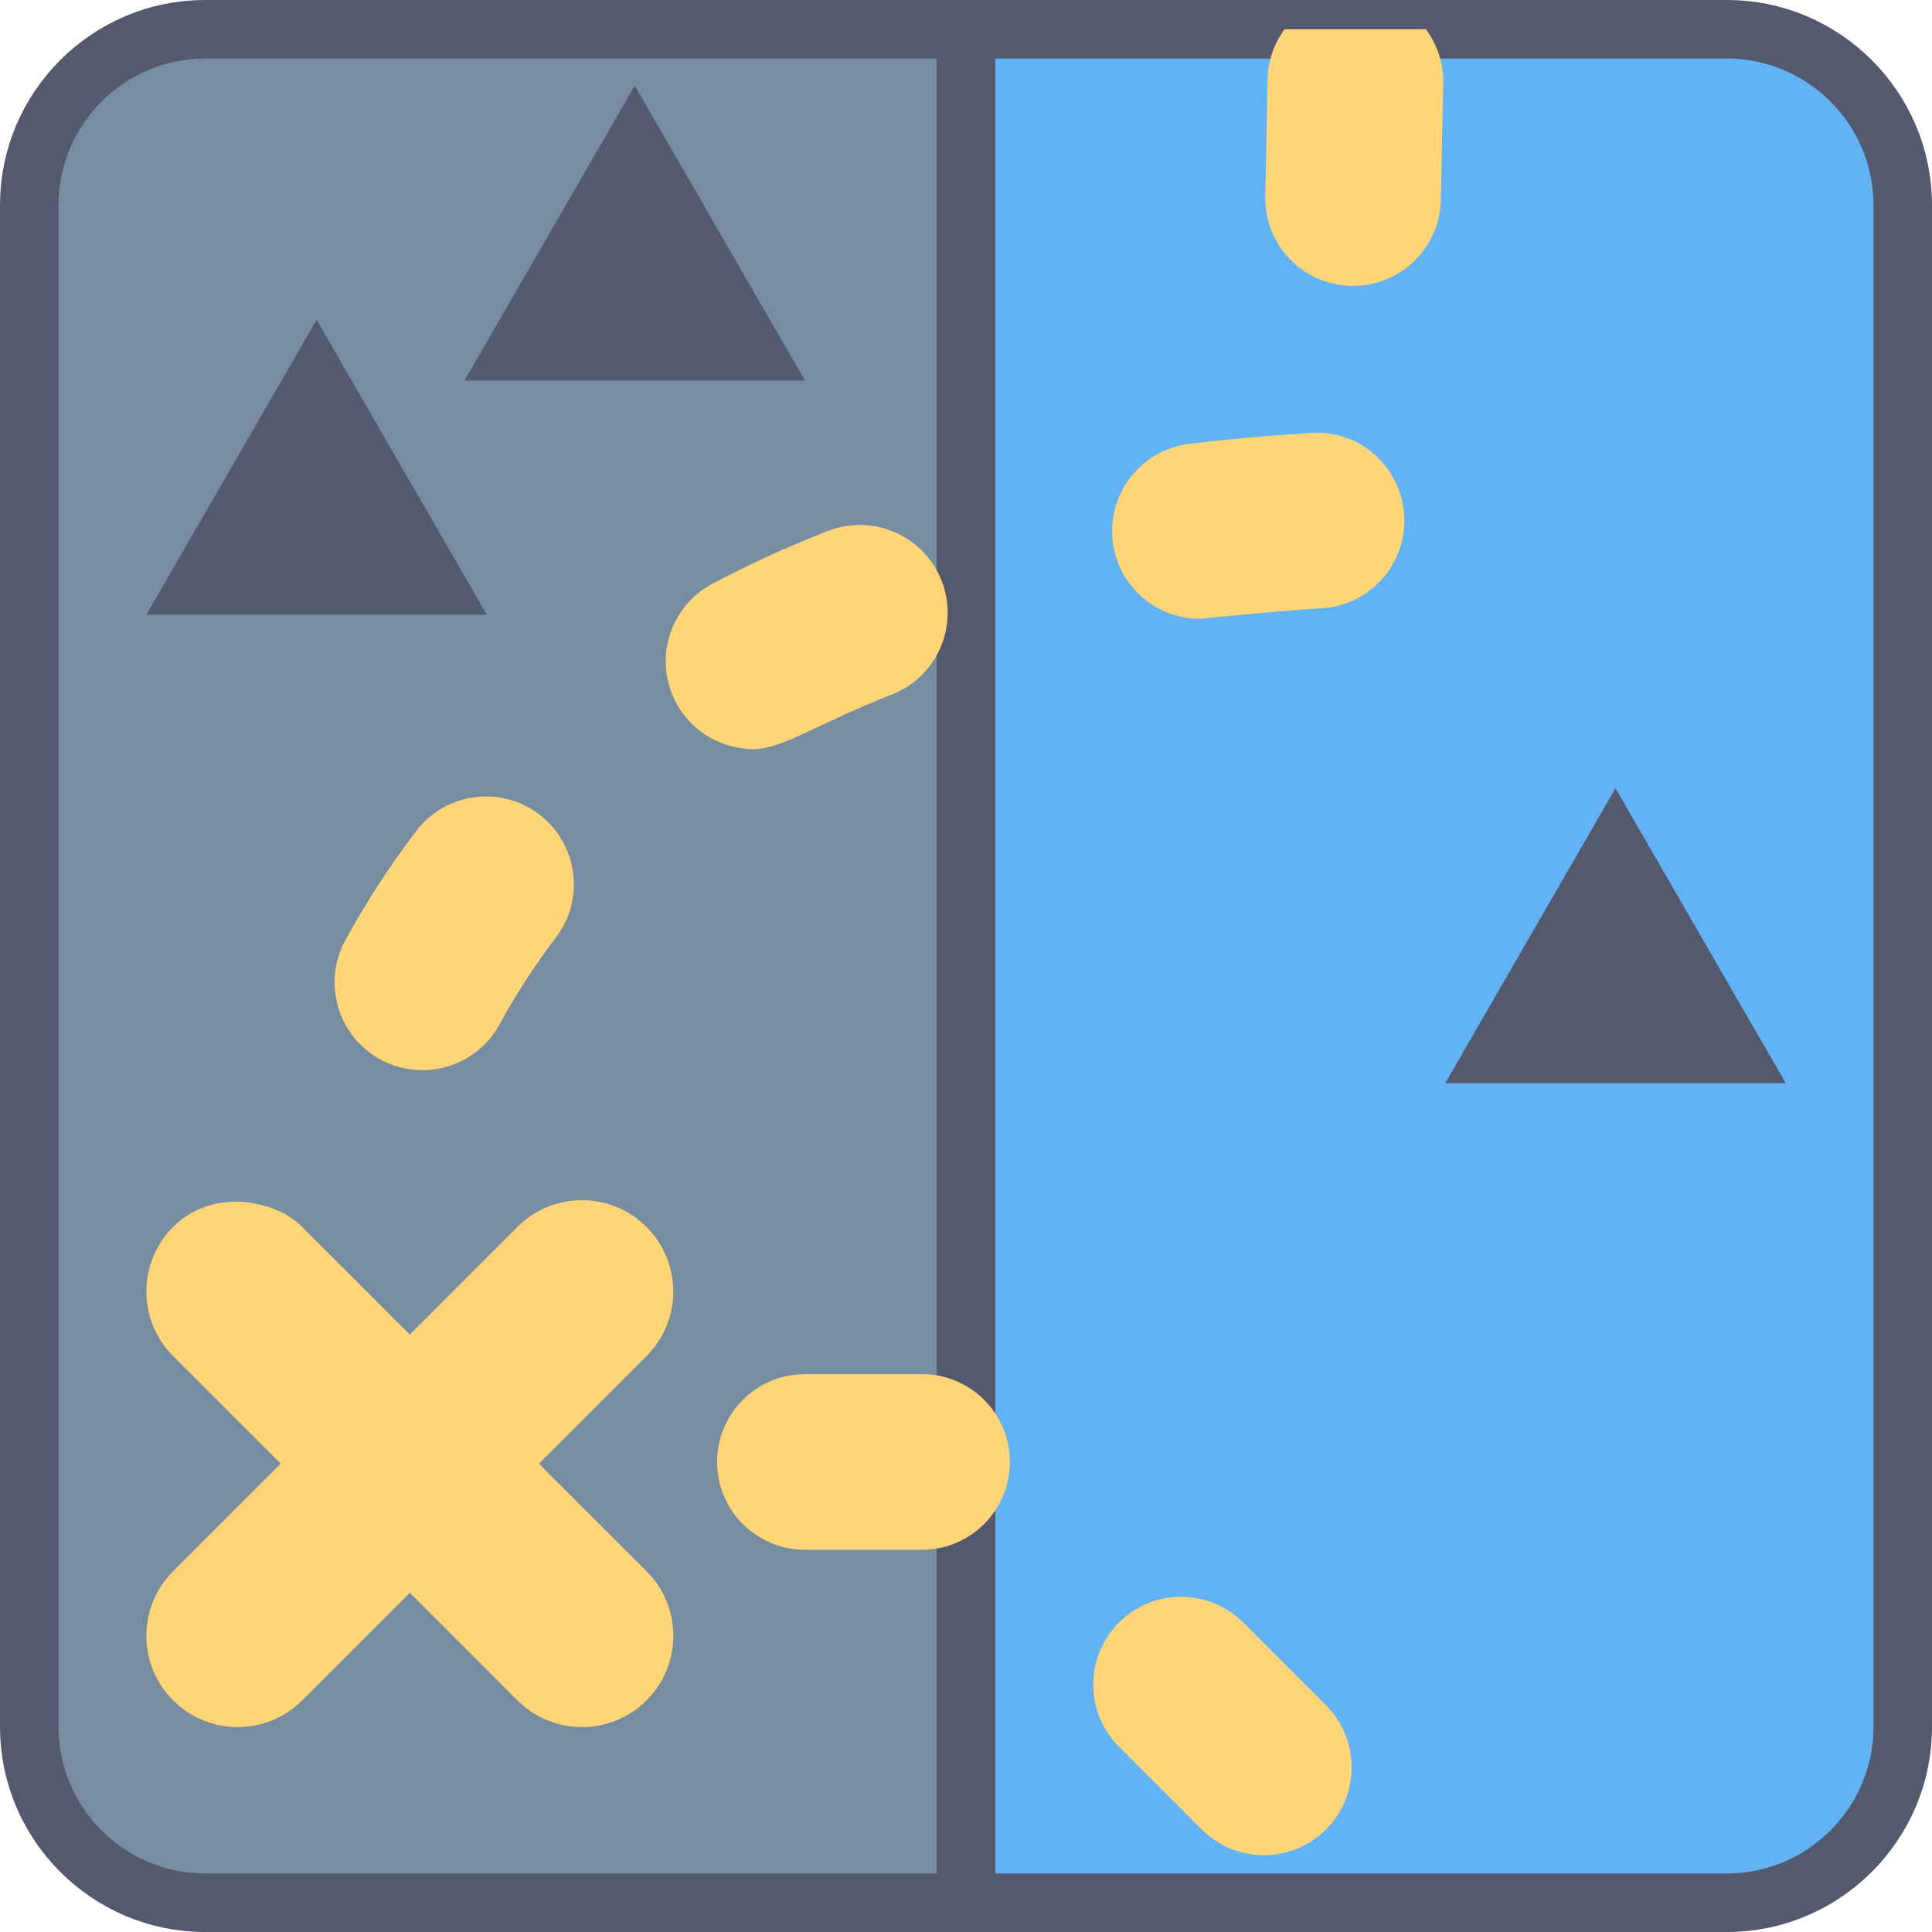 <?xml version="1.0" encoding="UTF-8" standalone="no"?>
<!-- Created with Inkscape (http://www.inkscape.org/) -->

<svg
   width="218.281mm"
   height="218.281mm"
   viewBox="0 0 218.281 218.281"
   version="1.1"
   id="svg6569"
   xml:space="preserve"
   inkscape:version="1.2.2 (b0a8486541, 2022-12-01)"
   sodipodi:docname="guide.svg"
   xmlns:inkscape="http://www.inkscape.org/namespaces/inkscape"
   xmlns:sodipodi="http://sodipodi.sourceforge.net/DTD/sodipodi-0.dtd"
   xmlns="http://www.w3.org/2000/svg"
   xmlns:svg="http://www.w3.org/2000/svg"><sodipodi:namedview
     id="namedview6571"
     pagecolor="#ffffff"
     bordercolor="#666666"
     borderopacity="1.0"
     inkscape:showpageshadow="2"
     inkscape:pageopacity="0.0"
     inkscape:pagecheckerboard="0"
     inkscape:deskcolor="#d1d1d1"
     inkscape:document-units="mm"
     showgrid="false"
     inkscape:zoom="0.4204826"
     inkscape:cx="359.11117"
     inkscape:cy="627.84999"
     inkscape:window-width="3440"
     inkscape:window-height="1400"
     inkscape:window-x="0"
     inkscape:window-y="0"
     inkscape:window-maximized="1"
     inkscape:current-layer="layer1" /><defs
     id="defs6566">
	
	
	
	
	
	
	
	
	
	
</defs><g
     inkscape:label="Layer 1"
     inkscape:groupmode="layer"
     id="layer1"
     transform="translate(-45.652,-75.855)"><g
       id="g11562"
       style="stroke:#54596e;stroke-opacity:1"><path
         class="pictogram_vijf"
         d="M 240.782,79.162 H 154.792 V 290.829 h 85.99 c 10.914,0 19.844,-8.93 19.844,-19.844 V 99.006 c 0,-10.914 -8.93,-19.844 -19.844,-19.844 z"
         id="path6861"
         style="fill:#62b3f6;fill-opacity:1;stroke:#54596e;stroke-width:6.615;stroke-opacity:1" /><path
         class="pictogram_zes"
         d="m 68.803,79.162 c -10.914,0 -19.844,8.93 -19.844,19.844 v 171.979 c 0,10.914 8.93,19.844 19.844,19.844 h 85.99 V 79.162 Z"
         id="path6863"
         style="fill:#778da2;fill-opacity:1;stroke:#54596e;stroke-width:6.615;stroke-opacity:1" /></g><path
       class="pictogram_een"
       d="m 188.447,285.458 c -2.54,0 -5.08,-0.966 -7.018,-2.904 l -9.353,-9.353 c -3.876,-3.876 -3.876,-10.153 0,-14.03 3.876,-3.876 10.153,-3.876 14.03,0 l 9.353,9.353 c 3.876,3.876 3.876,10.153 0,14.03 -1.938,1.931 -4.471,2.904 -7.011,2.904 z m -38.623,-34.508 h -13.229 c -5.483,0 -9.922,-4.445 -9.922,-9.922 0,-5.477 4.438,-9.922 9.922,-9.922 h 13.229 c 5.483,0 9.922,4.445 9.922,9.922 0,5.477 -4.438,9.922 -9.922,9.922 z"
       id="path6865"
       style="fill:#ffd578;fill-opacity:1;stroke-width:6.615" /><path
       class="pictogram_vijf"
       d="m 81.423,111.991 19.235,33.318 H 62.188 Z m 16.708,6.859 H 136.602 L 117.367,85.532 Z"
       id="path6867"
       style="fill:#54596e;fill-opacity:1;stroke-width:6.615" /><polygon
       class="pictogram_zes"
       points="24.184,18 27.092,12.963 30,18 "
       id="polygon6869"
       transform="matrix(6.615,0,0,6.615,48.959,79.162)"
       style="fill:#54596e;fill-opacity:1" /><path
       class="pictogram_een"
       d="m 88.627,195.559 c 4.815,2.613 10.841,0.847 13.461,-3.969 1.879,-3.44 4.015,-6.734 6.357,-9.79 3.327,-4.346 2.507,-10.583 -1.845,-13.91 -4.346,-3.34 -10.577,-2.514 -13.91,1.839 -2.963,3.87 -5.662,8.03 -8.023,12.363 -2.626,4.815 -0.847,10.841 3.962,13.467 z"
       id="path6871"
       style="fill:#ffd578;fill-opacity:1;stroke-width:6.615" /><path
       class="pictogram_een"
       d="m 193.799,124.777 c -4.776,0.284 -9.36,0.688 -13.752,1.224 -5.444,0.655 -9.327,5.589 -8.672,11.033 0.602,5.04 4.888,8.738 9.836,8.738 0,0 8.348,-0.867 13.765,-1.191 5.47,-0.324 9.644,-5.02 9.32,-10.491 -0.324,-5.464 -5.02,-9.704 -10.497,-9.313 z"
       id="path6873"
       style="fill:#ffd578;fill-opacity:1;stroke-width:6.615" /><path
       class="pictogram_een"
       d="m 139.182,135.843 c -4.524,1.773 -8.916,3.777 -13.044,5.966 -4.835,2.573 -6.681,8.572 -4.114,13.414 1.786,3.36 5.219,5.272 8.778,5.272 3.215,0 7.283,-2.917 15.61,-6.171 5.1,-1.998 7.62,-7.752 5.629,-12.852 -2.004,-5.106 -7.739,-7.6 -12.859,-5.629 z"
       id="path6875"
       style="fill:#ffd578;fill-opacity:1;stroke-width:6.615" /><path
       class="pictogram_drie"
       d="m 106.539,241.22 12.158,-12.158 c 4.028,-4.028 4.028,-10.557 0,-14.585 -4.028,-4.028 -10.563,-4.028 -14.585,0 l -12.158,12.158 -12.158,-12.158 c -1.488,-1.488 -3.347,-2.236 -5.259,-2.626 -3.274,-0.668 -6.787,0.086 -9.327,2.626 -4.028,4.028 -4.028,10.557 0,14.585 l 12.158,12.158 -12.158,12.158 c -4.028,4.028 -4.028,10.557 0,14.585 2.011,2.017 4.65,3.023 7.289,3.023 2.639,0 5.285,-1.005 7.296,-3.023 l 12.158,-12.158 12.158,12.158 c 2.017,2.017 4.657,3.023 7.296,3.023 2.639,0 5.278,-1.005 7.296,-3.023 4.028,-4.028 4.028,-10.557 0,-14.585 z"
       id="path6877"
       style="fill:#ffd578;fill-opacity:1;stroke-width:6.615" /><path
       class="pictogram_een"
       d="m 188.871,84.811 -0.265,13.223 c -0.112,5.477 4.24,10.014 9.717,10.12 0.073,0 0.139,0 0.205,0 5.384,0 9.809,-4.313 9.915,-9.723 l 0.265,-13.223 c 0.046,-2.262 -0.701,-4.346 -1.951,-6.046 h -15.981 c -1.158,1.581 -1.859,3.512 -1.905,5.649 z"
       id="path6879"
       style="fill:#ffd578;fill-opacity:1;stroke-width:6.615" /></g><style
     type="text/css"
     id="style6859">
	.pictogram_een{fill:#F4D6B0;}
	.pictogram_drie{fill:#F27261;}
	.pictogram_vijf{fill:#01A59C;}
	.pictogram_zes{fill:#0C6667;}
	.st0{fill:#F8AD89;}
	.st1{fill:#E54D2E;}
	.st2{fill:#01A59C;}
	.st3{fill:none;}
</style></svg>
